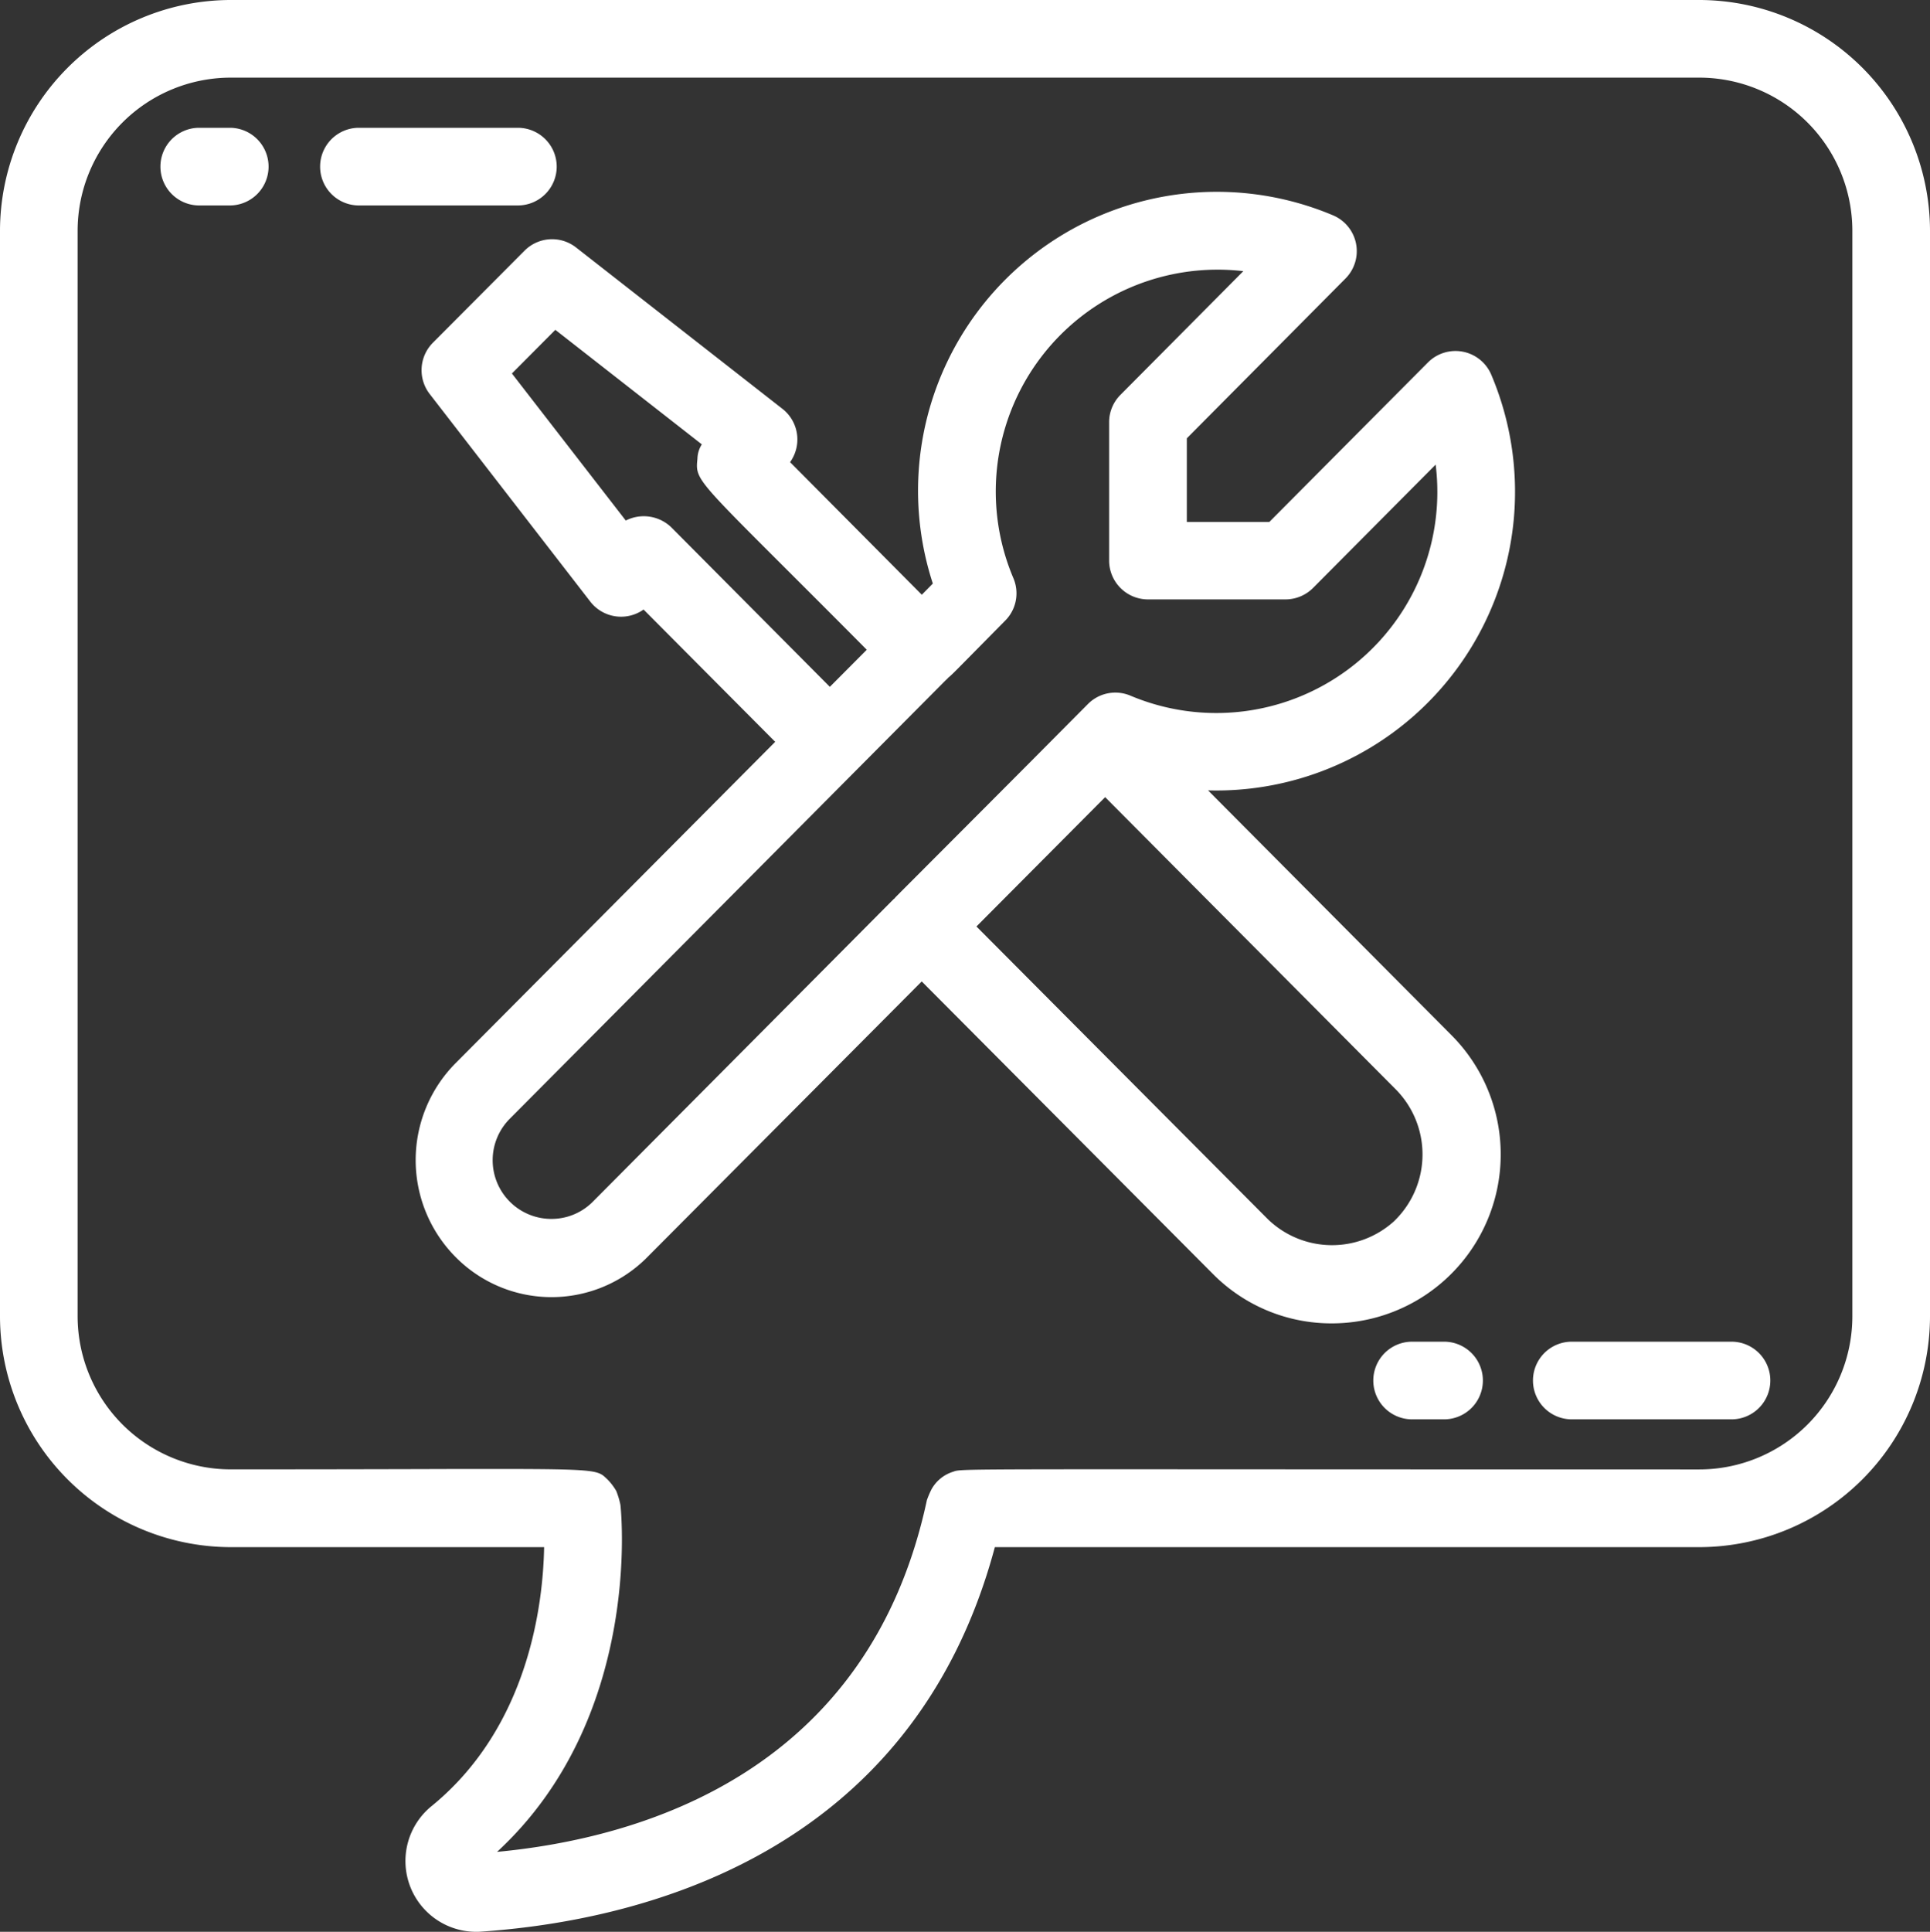 <svg xmlns="http://www.w3.org/2000/svg" width="140.089" height="140.187" viewBox="0 0 140.089 140.187">
  <rect x="0" y="0" width="140.089" height="140.187" fill="#333333" stroke="none"/>
  <g id="Grupo_55" data-name="Grupo 55" transform="translate(-890.854 -1099.743)">
    <path id="Trazado_67" data-name="Trazado 67" d="M978.89,1192.189a12.1,12.1,0,0,0,8.625,3.588,12.261,12.261,0,0,0,8.675-20.933L978.54,1157.1a21.691,21.691,0,0,0,22.2-19.769,21.781,21.781,0,0,0-1.64-10.391,2.82,2.82,0,0,0-4.6-.893l-11.51,11.571H977v-6.067l11.52-11.6a2.821,2.821,0,0,0-.908-4.582,21.689,21.689,0,0,0-29.048,26.722l-.8.811-9.562-9.622a2.822,2.822,0,0,0-.3-3.644,2.706,2.706,0,0,0-.255-.225L932.666,1117.7a2.82,2.82,0,0,0-3.734.231l-6.661,6.688a2.824,2.824,0,0,0-.231,3.711L933.7,1143.4a2.824,2.824,0,0,0,3.868.576l9.554,9.6-23.229,23.349a9.988,9.988,0,0,0,0,14.008,9.786,9.786,0,0,0,13.816.169l20.049-20.138ZM947.884,1141c1.554,1.551,3.485,3.478,5.885,5.894l-2.68,2.691-11.5-11.567a2.883,2.883,0,0,0-3.313-.5l-8.265-10.672,3.152-3.167,10.633,8.311a2.009,2.009,0,0,0-.318,1.045C941.332,1134.461,941.332,1134.461,947.884,1141Zm23.186,16.591,21.122,21.232a6.714,6.714,0,0,1,0,9.39l-.138.14a6.7,6.7,0,0,1-9.167-.13l-21.158-21.247Zm-15.318,7.381-.007-.007-.706.708,0,0c-1.645,1.657-6.757,6.8-21.169,21.29l-.059.058a4.225,4.225,0,0,1-2.937,1.176h-.021a4.261,4.261,0,0,1-2.975-7.29l4.312-4.336.128-.129.574-.576.231-.232,26.392-26.544a1.119,1.119,0,0,0,.162-.163v0c.211-.166.529-.489,1.08-1.047l3.061-3.1a2.809,2.809,0,0,0,.594-3.078,16.1,16.1,0,0,1,16.688-22.282l-8.921,8.98a2.8,2.8,0,0,0-.819,1.987v10.037a2.822,2.822,0,0,0,2.819,2.817h9.982a2.834,2.834,0,0,0,2-.831l8.9-8.951a16.046,16.046,0,0,1-22.146,16.771,2.806,2.806,0,0,0-3.1.608l-4.073,4.1c-4.216,4.233-8.679,8.7-9.761,9.787A3.282,3.282,0,0,0,955.752,1164.974Z" fill="#fff"/>
    <path id="Trazado_68" data-name="Trazado 68" d="M1014.218,1099.743H907.58a16.773,16.773,0,0,0-16.726,16.728v78.818a16.773,16.773,0,0,0,16.727,16.727h22.768c-.073,4.066-1.094,13-8.135,18.765a5.136,5.136,0,0,0,3.21,9.149c.1,0,.205,0,.307-.009,11.386-.778,31.316-5.444,37.334-27.905h51.156a16.773,16.773,0,0,0,16.722-16.728V1116.47A16.772,16.772,0,0,0,1014.218,1099.743Zm-78.331,109.2a6.063,6.063,0,0,0-.3-1,4.166,4.166,0,0,0-.617-.819l-.085-.08c-.623-.6-.728-.7-7.925-.7-1.461,0-3.214,0-5.322.008-3.555.009-8.136.02-14.057.02a11.119,11.119,0,0,1-11.093-11.087v-78.817a11.118,11.118,0,0,1,11.092-11.091h106.636a11.117,11.117,0,0,1,11.091,11.091v78.817a11.117,11.117,0,0,1-11.091,11.092c-14.752,0-25.436-.005-33.182-.009-20.517-.009-20.519-.01-20.977.17a2.705,2.705,0,0,0-1.6,1.3,7,7,0,0,0-.324.764c-4.234,19.773-20.737,24.541-31.2,25.528C937.446,1224.43,935.955,1209.541,935.887,1208.942Z" fill="#fff"/>
    <path id="Trazado_69" data-name="Trazado 69" d="M907.581,1109.017h-2.318a2.818,2.818,0,0,0,0,5.635h2.32a2.818,2.818,0,0,0,0-5.635Z" fill="#fff"/>
    <path id="Trazado_70" data-name="Trazado 70" d="M931.263,1111.835a2.822,2.822,0,0,0-2.819-2.818h-11.59a2.818,2.818,0,0,0,0,5.635h11.59A2.821,2.821,0,0,0,931.263,1111.835Z" fill="#fff"/>
    <path id="Trazado_71" data-name="Trazado 71" d="M995.671,1197.106h-2.318a2.818,2.818,0,1,0,0,5.636h2.318a2.818,2.818,0,0,0,0-5.636Z" fill="#fff"/>
    <path id="Trazado_72" data-name="Trazado 72" d="M1004.943,1202.742h11.592a2.818,2.818,0,1,0,0-5.636h-11.592a2.818,2.818,0,0,0,0,5.636Z" fill="#fff"/>
  </g>
</svg>
